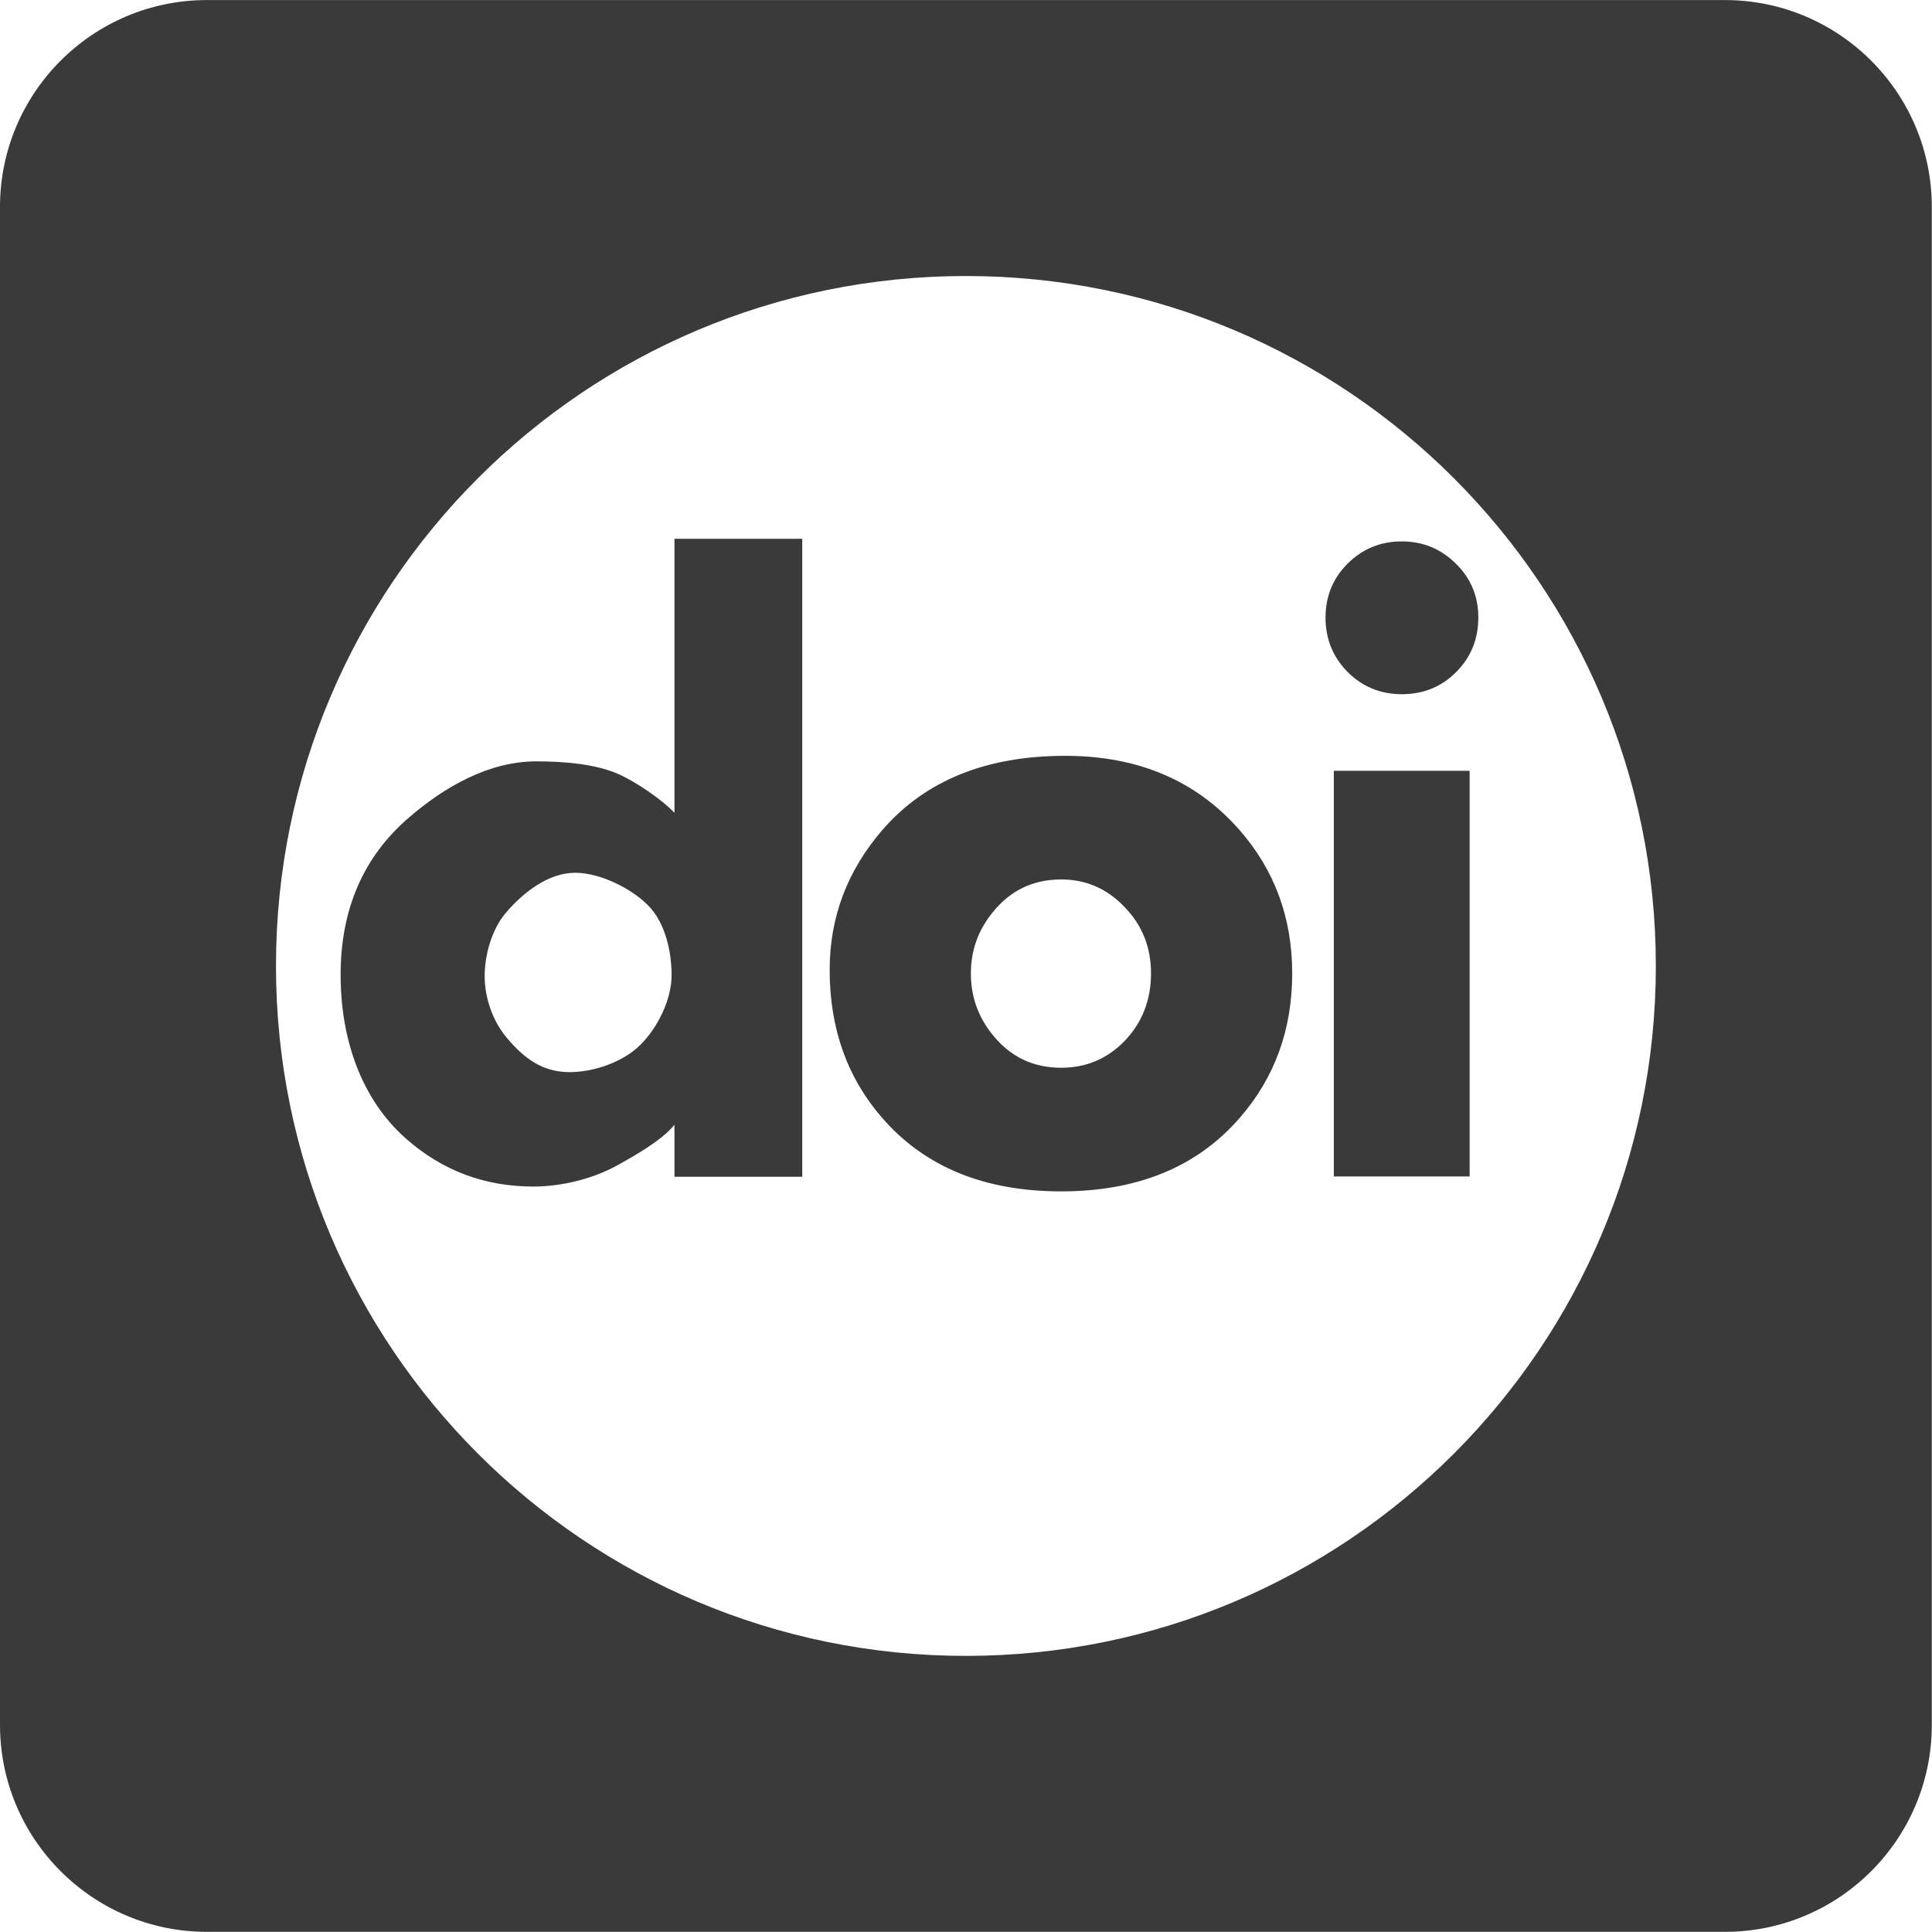 <?xml version="1.0" encoding="UTF-8" standalone="no"?><!DOCTYPE svg PUBLIC "-//W3C//DTD SVG 1.1//EN" "http://www.w3.org/Graphics/SVG/1.1/DTD/svg11.dtd"><svg width="1867px" height="1867px" version="1.1" xmlns="http://www.w3.org/2000/svg" xmlns:xlink="http://www.w3.org/1999/xlink" xml:space="preserve" xmlns:serif="http://www.serif.com/" style="fill-rule:evenodd;clip-rule:evenodd;stroke-linejoin:round;stroke-miterlimit:2;"><g transform="matrix(1,0,0,1,-39164.2,-25160.9)"><rect id="Artboard1" x="0" y="0" width="256000" height="256000" style="fill:none;"/><g id="Artboard11" serif:id="Artboard1"><g id="path2" transform="matrix(4.167,0,0,4.167,39164.2,25027.6)"><path d="M48,32C21.5,32 0,53.5 0,80L0,432C0,458.5 21.5,480 48,480L400,480C426.5,480 448,458.5 448,432L448,80C448,53.5 426.5,32 400,32L48,32ZM224,96C312.365,96 384,167.635 384,256C384,344.365 312.365,416 224,416C135.635,416 64,344.365 64,256C64,167.635 135.635,96 224,96ZM156.414,156.934L156.414,220.482C153.021,216.961 147.289,213.345 144.088,211.809C138.519,209.121 130.7,208.553 124.363,208.553C113.479,208.553 103.224,214.343 94.838,221.578C84.274,230.669 78.992,242.833 78.992,258.07C78.992,273.052 83.835,286.949 94.143,296.039C102.785,303.656 112.645,307.158 123.721,307.158C130.572,307.158 137.873,305.198 143.25,302.189C146.322,300.462 153.403,296.611 156.412,292.834L156.412,304.896L186.049,304.896L186.049,156.934L156.414,156.934ZM325.07,157.545C320.141,157.545 315.948,159.273 312.49,162.73C309.097,166.124 307.398,170.286 307.4,175.215C307.4,180.144 309.097,184.338 312.49,187.795C315.946,191.252 320.14,192.98 325.07,192.98C330.064,192.98 334.257,191.284 337.65,187.891C341.108,184.433 342.834,180.208 342.834,175.215C342.834,170.285 341.108,166.124 337.65,162.73C334.193,159.273 329.999,157.545 325.07,157.545ZM247.047,207.27C228.737,207.27 214.62,212.978 204.697,224.393C196.503,233.848 192.404,244.689 192.404,256.914C192.404,270.49 196.472,281.937 204.602,291.258C214.463,302.604 228.29,308.279 246.088,308.279C263.821,308.279 277.618,302.606 287.477,291.26C295.606,281.939 299.674,270.76 299.672,257.725C299.672,244.823 295.576,233.714 287.381,224.393C277.329,212.977 263.884,207.27 247.047,207.27ZM309.32,210.736L309.32,304.822L340.818,304.822L340.818,210.736L309.32,210.736ZM133.414,234.391C139.047,234.391 146.263,237.912 150.232,241.883C154.202,245.788 155.748,252.533 155.748,258.166C155.748,263.863 152.446,270.421 148.477,274.326C144.573,278.232 137.796,280.623 132.098,280.623C125.759,280.623 121.483,277.378 117.514,272.641C114.248,268.799 112.396,263.316 112.396,258.387C112.396,253.456 114.03,247.535 117.295,243.693C121.328,238.956 127.139,234.393 133.414,234.393L133.414,234.391ZM246.088,235.939C251.849,235.939 256.747,238.071 260.779,242.326C264.876,246.514 266.926,251.646 266.926,257.725C266.926,263.871 264.91,269.068 260.875,273.324C256.842,277.512 251.915,279.609 246.088,279.609C239.559,279.609 234.244,277.042 230.146,271.908C226.819,267.788 225.152,263.061 225.152,257.725C225.152,252.456 226.819,247.761 230.146,243.641C234.244,238.507 239.559,235.939 246.088,235.939Z" style="fill:rgb(58,58,58);fill-rule:nonzero;"/></g></g></g></svg>